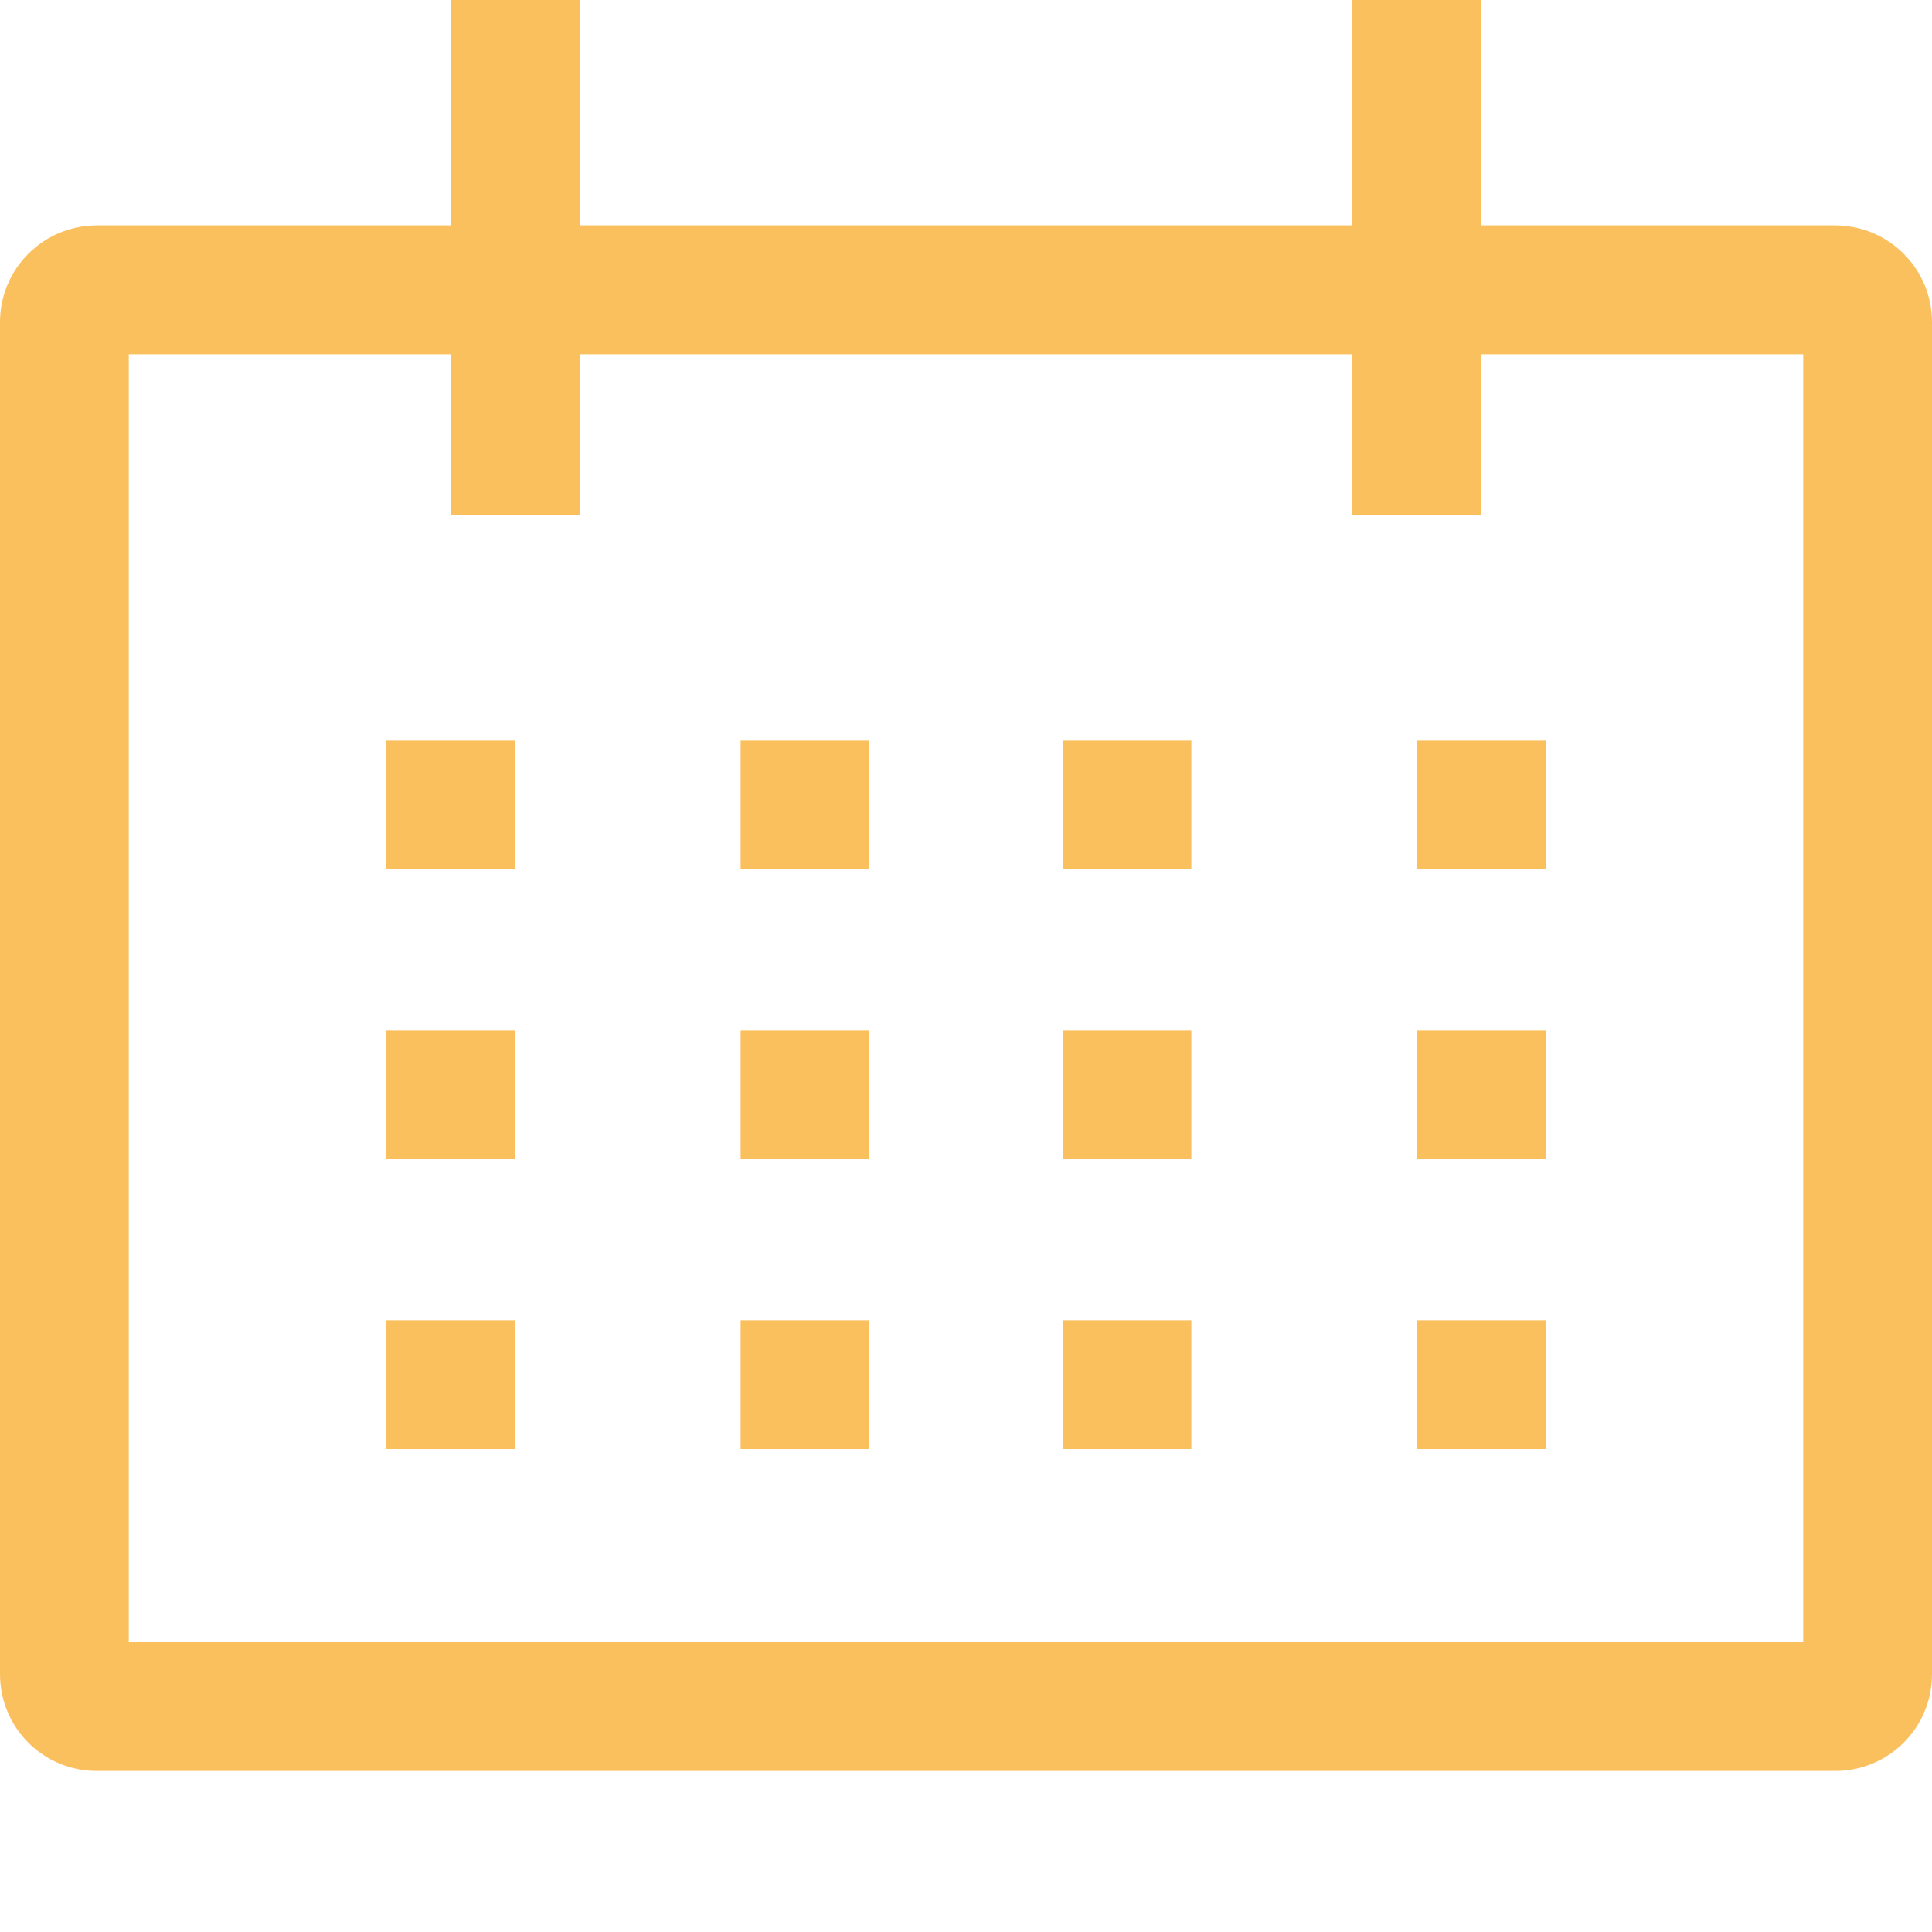 <svg width="20" height="20" viewBox="0 0 20 20" fill="none" xmlns="http://www.w3.org/2000/svg">
<g id="Iconsax/Linear/clock">
<g id="&#240;&#159;&#166;&#134; icon &#34;calendar&#34;">
<path id="Vector" d="M19 2.333H15.333V0H14V2.333H6V0H4.667V2.333H1C0.735 2.334 0.481 2.439 0.293 2.627C0.106 2.814 0 3.068 0 3.333V17.333C0 17.599 0.106 17.853 0.293 18.04C0.481 18.228 0.735 18.333 1 18.333H19C19.265 18.333 19.519 18.228 19.707 18.04C19.894 17.853 20 17.599 20 17.333V3.333C20 3.068 19.894 2.814 19.707 2.627C19.519 2.439 19.265 2.334 19 2.333ZM18.667 17H1.333V3.667H4.667V5.333H6V3.667H14V5.333H15.333V3.667H18.667V17Z" fill="#FAA61A" fill-opacity="0.7"/>
<path id="Vector_2" d="M5.333 7.667H4V9H5.333V7.667Z" fill="#FAA61A" fill-opacity="0.7"/>
<path id="Vector_3" d="M9 7.667H7.667V9H9V7.667Z" fill="#FAA61A" fill-opacity="0.7"/>
<path id="Vector_4" d="M12.333 7.667H11V9H12.333V7.667Z" fill="#FAA61A" fill-opacity="0.7"/>
<path id="Vector_5" d="M16 7.667H14.667V9H16V7.667Z" fill="#FAA61A" fill-opacity="0.7"/>
<path id="Vector_6" d="M5.333 10.667H4V12H5.333V10.667Z" fill="#FAA61A" fill-opacity="0.7"/>
<path id="Vector_7" d="M9 10.667H7.667V12H9V10.667Z" fill="#FAA61A" fill-opacity="0.7"/>
<path id="Vector_8" d="M12.333 10.667H11V12H12.333V10.667Z" fill="#FAA61A" fill-opacity="0.7"/>
<path id="Vector_9" d="M16 10.667H14.667V12H16V10.667Z" fill="#FAA61A" fill-opacity="0.7"/>
<path id="Vector_10" d="M5.333 13.667H4V15H5.333V13.667Z" fill="#FAA61A" fill-opacity="0.7"/>
<path id="Vector_11" d="M9 13.667H7.667V15H9V13.667Z" fill="#FAA61A" fill-opacity="0.7"/>
<path id="Vector_12" d="M12.333 13.667H11V15H12.333V13.667Z" fill="#FAA61A" fill-opacity="0.7"/>
<path id="Vector_13" d="M16 13.667H14.667V15H16V13.667Z" fill="#FAA61A" fill-opacity="0.7"/>
</g>
</g>
</svg>
